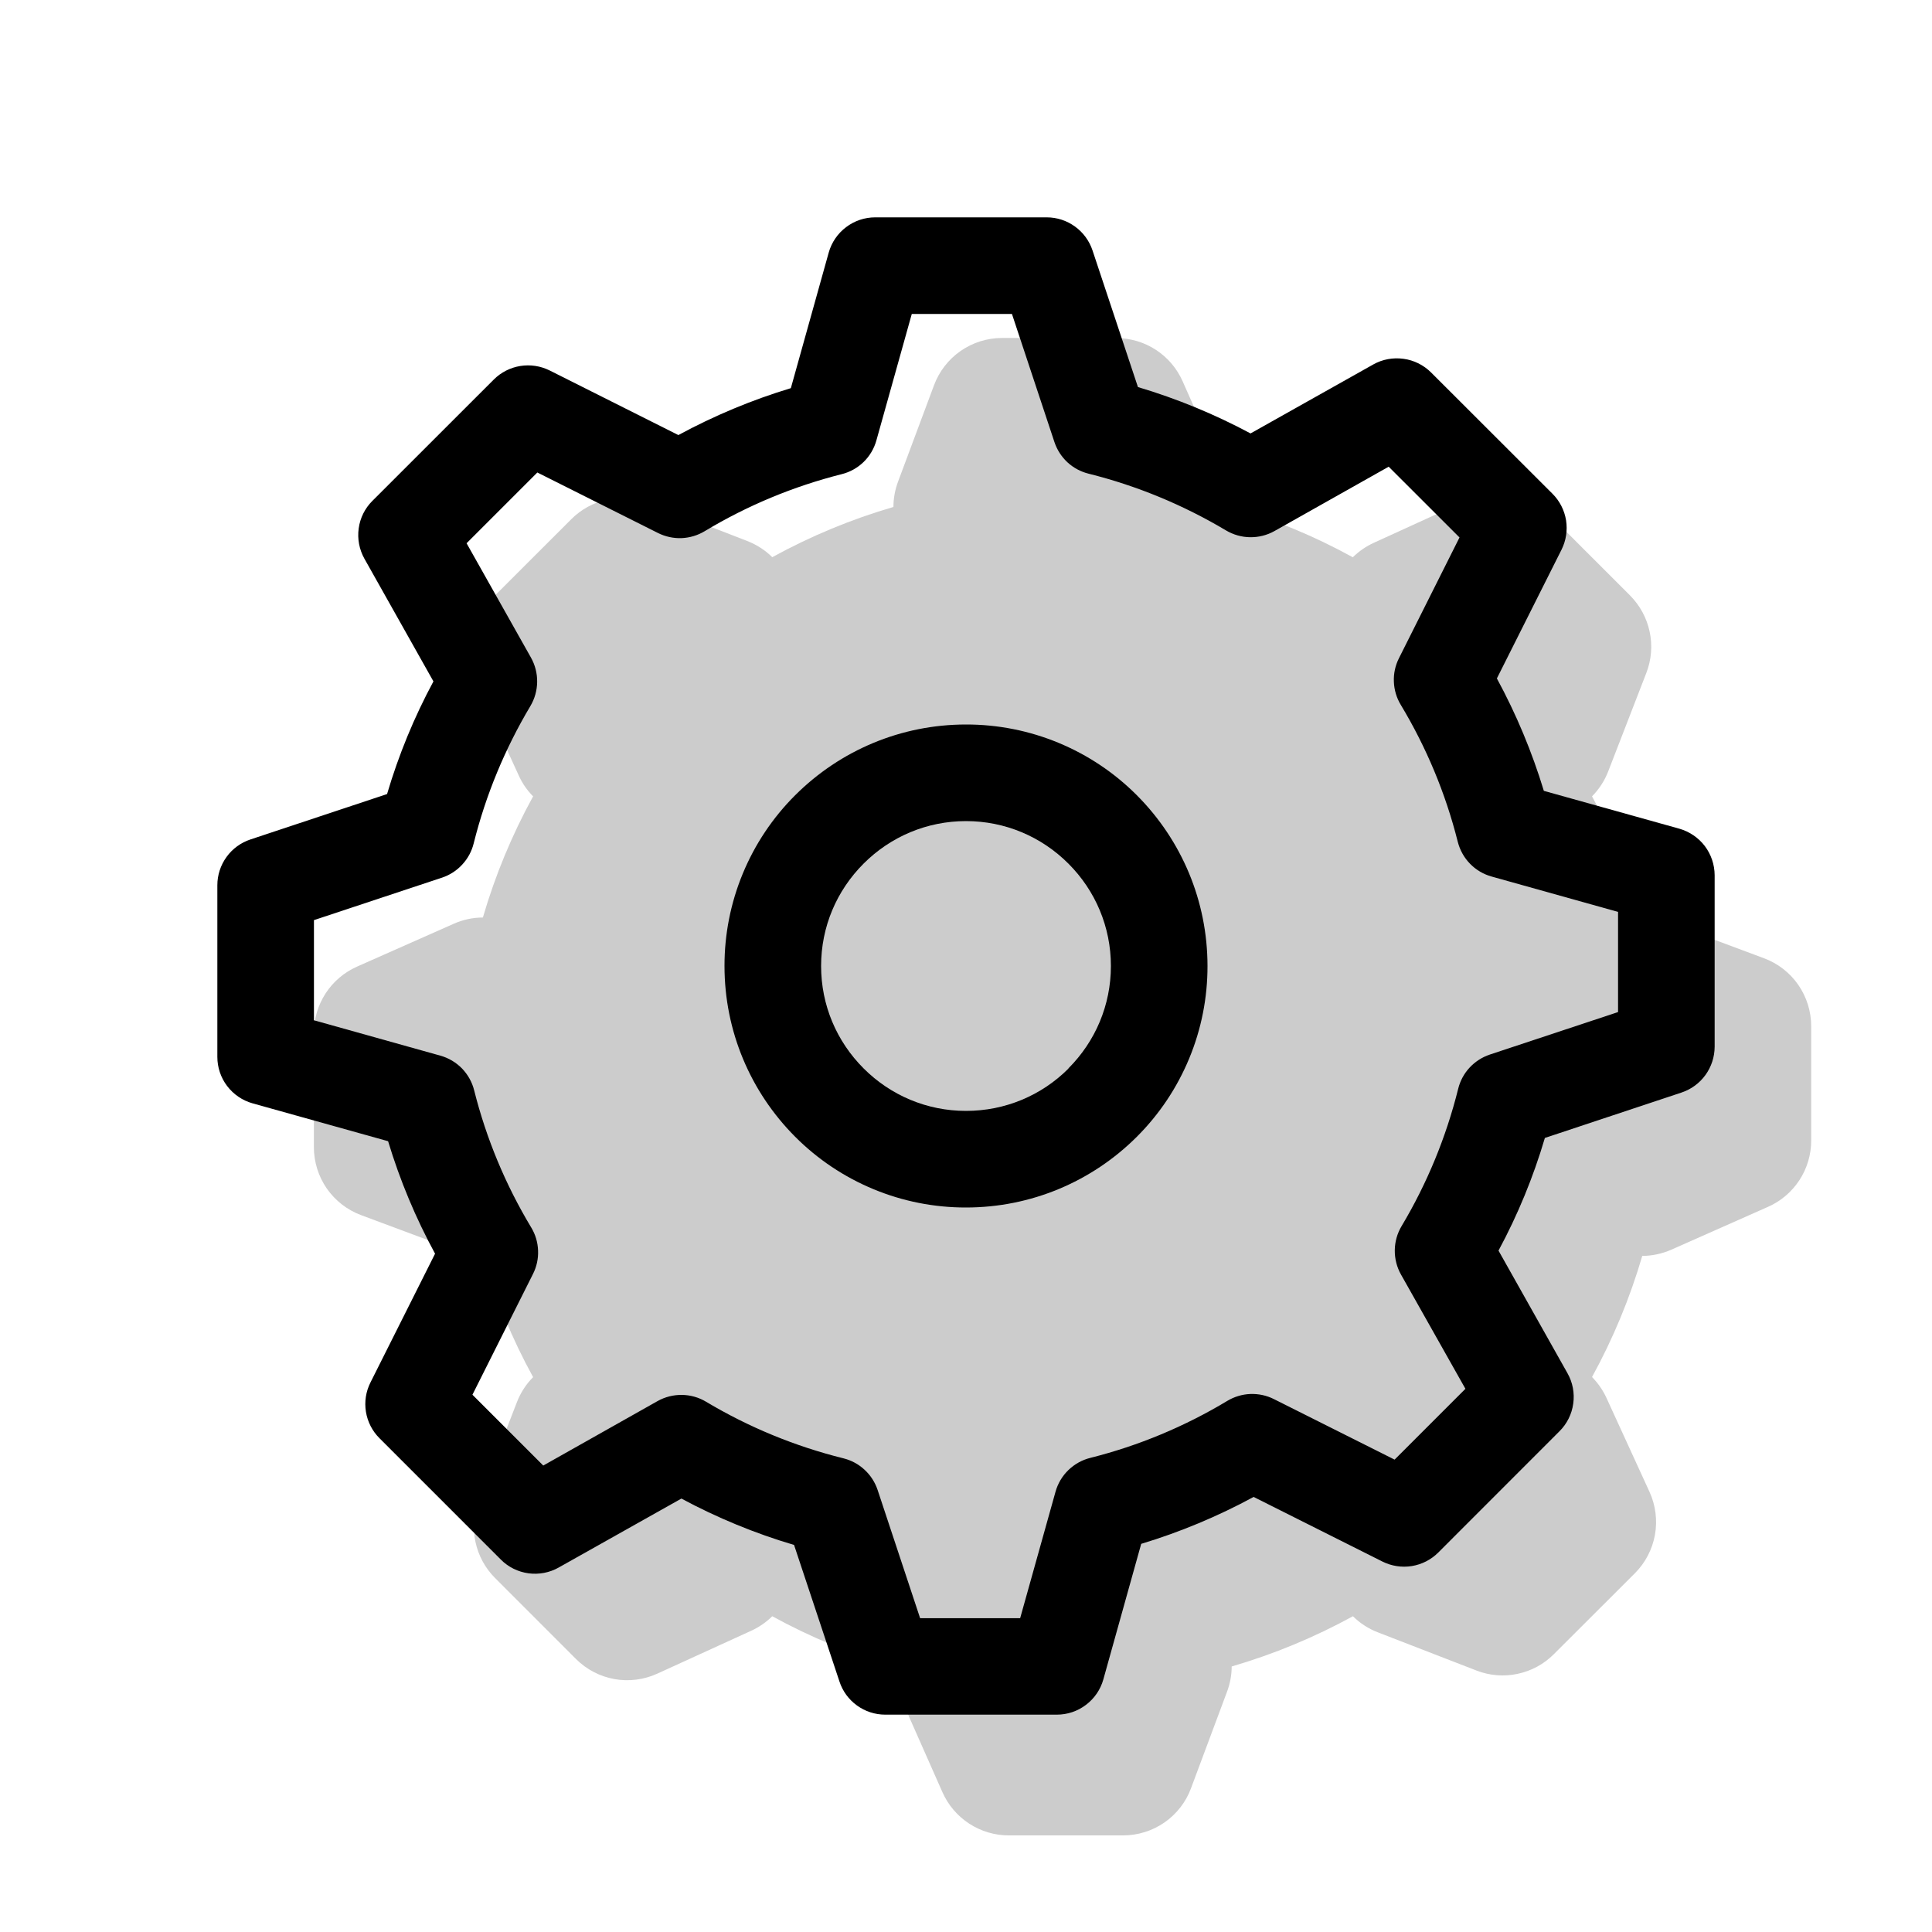 <svg width="32" height="32" viewBox="0 0 32 32" fill="none" xmlns="http://www.w3.org/2000/svg">
<path opacity="0.2" fill-rule="evenodd" clip-rule="evenodd" d="M18.492 5.6C18.724 5.6 18.951 5.668 19.146 5.795C19.341 5.922 19.494 6.103 19.588 6.315L20.297 7.915C20.367 8.075 20.401 8.238 20.401 8.398C21.098 8.601 21.771 8.88 22.407 9.23C22.509 9.13 22.627 9.048 22.758 8.989L24.31 8.28C24.532 8.178 24.781 8.146 25.022 8.189C25.263 8.233 25.485 8.348 25.658 8.522L26.998 9.862C27.162 10.027 27.275 10.235 27.323 10.462C27.372 10.689 27.353 10.926 27.27 11.142L26.638 12.774C26.578 12.93 26.486 13.072 26.369 13.19C26.718 13.827 26.998 14.499 27.201 15.198C27.343 15.199 27.485 15.225 27.618 15.275L29.218 15.872C29.448 15.957 29.645 16.111 29.785 16.312C29.924 16.513 29.999 16.752 29.999 16.997V18.893C29.999 19.125 29.931 19.352 29.804 19.547C29.677 19.741 29.497 19.895 29.284 19.989L27.684 20.698C27.532 20.765 27.367 20.801 27.201 20.802C26.997 21.499 26.718 22.172 26.369 22.808C26.465 22.906 26.548 23.022 26.61 23.158L27.321 24.71C27.423 24.933 27.454 25.182 27.411 25.423C27.367 25.664 27.251 25.886 27.078 26.059L25.737 27.398C25.573 27.563 25.364 27.676 25.137 27.724C24.91 27.773 24.674 27.754 24.457 27.67L22.825 27.038C22.669 26.979 22.527 26.887 22.409 26.77C21.772 27.119 21.099 27.398 20.401 27.602C20.4 27.744 20.374 27.886 20.324 28.019L19.727 29.619C19.642 29.849 19.488 30.046 19.287 30.186C19.086 30.325 18.847 30.4 18.602 30.4H16.708C16.475 30.4 16.248 30.332 16.053 30.205C15.858 30.078 15.704 29.898 15.61 29.685L14.902 28.085C14.834 27.933 14.798 27.768 14.798 27.602C14.101 27.398 13.428 27.119 12.791 26.77C12.69 26.87 12.571 26.952 12.441 27.011L10.889 27.72C10.666 27.822 10.418 27.854 10.177 27.811C9.935 27.767 9.713 27.651 9.54 27.478L8.201 26.138C8.036 25.974 7.923 25.765 7.875 25.538C7.827 25.311 7.845 25.074 7.929 24.858L8.561 23.226C8.621 23.07 8.712 22.928 8.83 22.81C8.48 22.172 8.201 21.498 7.998 20.8C7.855 20.799 7.714 20.773 7.58 20.723L5.98 20.126C5.751 20.041 5.553 19.887 5.413 19.686C5.274 19.485 5.199 19.246 5.199 19.002V17.107C5.199 16.875 5.267 16.647 5.394 16.452C5.521 16.257 5.702 16.104 5.914 16.01L7.514 15.301C7.666 15.233 7.831 15.197 7.998 15.197C8.201 14.5 8.48 13.827 8.83 13.19C8.729 13.089 8.648 12.97 8.59 12.84L7.879 11.288C7.777 11.065 7.746 10.817 7.789 10.575C7.833 10.334 7.949 10.112 8.122 9.939L9.462 8.6C9.626 8.435 9.834 8.322 10.062 8.274C10.29 8.225 10.526 8.244 10.743 8.328L12.375 8.96C12.538 9.024 12.678 9.115 12.791 9.229C13.428 8.879 14.101 8.6 14.798 8.397C14.798 8.254 14.824 8.113 14.874 7.979L15.471 6.379C15.557 6.15 15.71 5.952 15.911 5.813C16.112 5.673 16.351 5.598 16.596 5.598L18.492 5.6Z" fill="black"/>
<path fill-rule="evenodd" clip-rule="evenodd" d="M13.171 18.829C13.542 19.201 13.983 19.496 14.469 19.697C14.954 19.898 15.475 20.001 16 20C17.075 20 18.083 19.573 18.829 18.829C19.201 18.458 19.496 18.017 19.697 17.531C19.898 17.046 20.001 16.525 20 16C20 14.925 19.573 13.917 18.829 13.171C18.458 12.799 18.017 12.504 17.531 12.303C17.046 12.102 16.525 11.999 16 12C14.925 12 13.917 12.427 13.171 13.171C12.799 13.542 12.504 13.983 12.303 14.469C12.102 14.954 11.999 15.475 12 16C12 17.075 12.427 18.083 13.171 18.829ZM17.698 17.698C17.25 18.146 16.646 18.4 16 18.4C15.354 18.4 14.752 18.144 14.304 17.696C13.856 17.248 13.6 16.648 13.6 16C13.6 15.352 13.856 14.752 14.304 14.304C14.752 13.856 15.354 13.6 16 13.6C16.646 13.6 17.248 13.856 17.696 14.304C18.144 14.752 18.4 15.354 18.4 16C18.4 16.646 18.144 17.248 17.696 17.696" fill="black"/>
<path fill-rule="evenodd" clip-rule="evenodd" d="M22.745 6.037L20.713 7.179C20.119 6.861 19.494 6.603 18.848 6.411L18.096 4.149C18.043 3.989 17.941 3.85 17.805 3.752C17.669 3.653 17.505 3.6 17.337 3.6H14.496C14.321 3.6 14.152 3.657 14.013 3.763C13.874 3.868 13.773 4.016 13.726 4.184L13.099 6.429C12.453 6.624 11.829 6.885 11.236 7.206L9.104 6.136C8.953 6.061 8.783 6.035 8.617 6.062C8.451 6.089 8.298 6.167 8.179 6.286L6.168 8.296C6.044 8.419 5.964 8.58 5.941 8.753C5.917 8.926 5.951 9.102 6.036 9.254L7.179 11.286C6.86 11.878 6.603 12.502 6.411 13.152L4.148 13.904C3.989 13.957 3.85 14.058 3.752 14.194C3.653 14.331 3.6 14.494 3.6 14.662V17.506C3.6 17.68 3.657 17.85 3.762 17.988C3.868 18.127 4.016 18.228 4.184 18.275L6.428 18.902C6.624 19.55 6.884 20.173 7.206 20.765L6.136 22.898C6.06 23.048 6.034 23.218 6.061 23.384C6.088 23.55 6.167 23.704 6.286 23.822L8.296 25.832C8.419 25.956 8.58 26.035 8.753 26.059C8.926 26.082 9.102 26.049 9.254 25.963L11.286 24.821C11.878 25.139 12.502 25.397 13.152 25.589L13.904 27.851C13.956 28.011 14.058 28.15 14.194 28.248C14.33 28.347 14.494 28.4 14.662 28.4H17.505C17.68 28.4 17.849 28.343 17.988 28.237C18.127 28.132 18.228 27.984 18.275 27.816L18.902 25.571C19.548 25.376 20.172 25.115 20.764 24.794L22.897 25.864C23.047 25.939 23.218 25.966 23.384 25.939C23.55 25.912 23.703 25.834 23.822 25.715L25.832 23.704C25.955 23.581 26.035 23.42 26.058 23.247C26.082 23.074 26.049 22.898 25.963 22.746L24.82 20.714C25.139 20.122 25.396 19.498 25.588 18.848L27.851 18.096C28.01 18.043 28.149 17.942 28.248 17.805C28.346 17.669 28.399 17.506 28.4 17.338V14.496C28.399 14.322 28.342 14.152 28.237 14.013C28.131 13.874 27.983 13.774 27.816 13.726L25.571 13.099C25.375 12.454 25.115 11.83 24.793 11.237L25.864 9.104C25.939 8.954 25.965 8.784 25.939 8.618C25.912 8.452 25.834 8.298 25.715 8.179L23.704 6.17C23.58 6.046 23.419 5.966 23.247 5.943C23.073 5.919 22.897 5.951 22.745 6.037ZM21.107 8.797L23.001 7.73L24.174 8.902L23.171 10.902C23.11 11.023 23.081 11.157 23.087 11.292C23.092 11.427 23.131 11.558 23.201 11.674C23.625 12.378 23.944 13.142 24.145 13.942C24.18 14.079 24.249 14.205 24.348 14.306C24.446 14.407 24.569 14.48 24.705 14.518L26.8 15.104V16.763L24.676 17.467C24.548 17.51 24.433 17.584 24.341 17.683C24.249 17.782 24.184 17.903 24.152 18.034C23.953 18.833 23.638 19.599 23.216 20.306C23.143 20.427 23.104 20.565 23.102 20.706C23.1 20.847 23.135 20.986 23.204 21.109L24.272 23.003L23.099 24.176L21.099 23.173C20.978 23.112 20.844 23.084 20.709 23.089C20.575 23.094 20.443 23.134 20.328 23.203C19.624 23.627 18.859 23.946 18.059 24.147C17.922 24.181 17.797 24.251 17.695 24.35C17.594 24.448 17.521 24.571 17.483 24.707L16.897 26.802H15.24L14.536 24.678C14.493 24.55 14.419 24.435 14.319 24.343C14.22 24.251 14.099 24.186 13.968 24.154C13.168 23.955 12.403 23.64 11.696 23.218C11.575 23.145 11.437 23.106 11.296 23.104C11.155 23.102 11.015 23.137 10.892 23.206L8.998 24.274L7.825 23.101L8.828 21.101C8.889 20.98 8.918 20.846 8.912 20.711C8.907 20.576 8.868 20.445 8.798 20.33C8.373 19.624 8.055 18.86 7.854 18.061C7.82 17.924 7.75 17.799 7.652 17.697C7.553 17.596 7.43 17.523 7.294 17.485L5.2 16.899V15.24L7.323 14.536C7.451 14.493 7.566 14.419 7.657 14.319C7.749 14.22 7.814 14.099 7.846 13.968C8.046 13.168 8.363 12.402 8.784 11.696C8.856 11.575 8.895 11.437 8.897 11.296C8.899 11.155 8.864 11.016 8.795 10.893L7.728 8.998L8.9 7.826L10.9 8.829C11.021 8.889 11.155 8.918 11.29 8.913C11.425 8.907 11.556 8.868 11.672 8.798C12.376 8.374 13.14 8.056 13.94 7.854C14.077 7.82 14.203 7.75 14.304 7.652C14.405 7.554 14.478 7.43 14.516 7.294L15.102 5.2H16.761L17.465 7.323C17.508 7.451 17.582 7.566 17.681 7.658C17.78 7.749 17.901 7.814 18.032 7.846C18.832 8.046 19.598 8.363 20.304 8.784C20.425 8.856 20.563 8.896 20.704 8.898C20.845 8.9 20.984 8.866 21.107 8.797Z" fill="black"/>
</svg>
